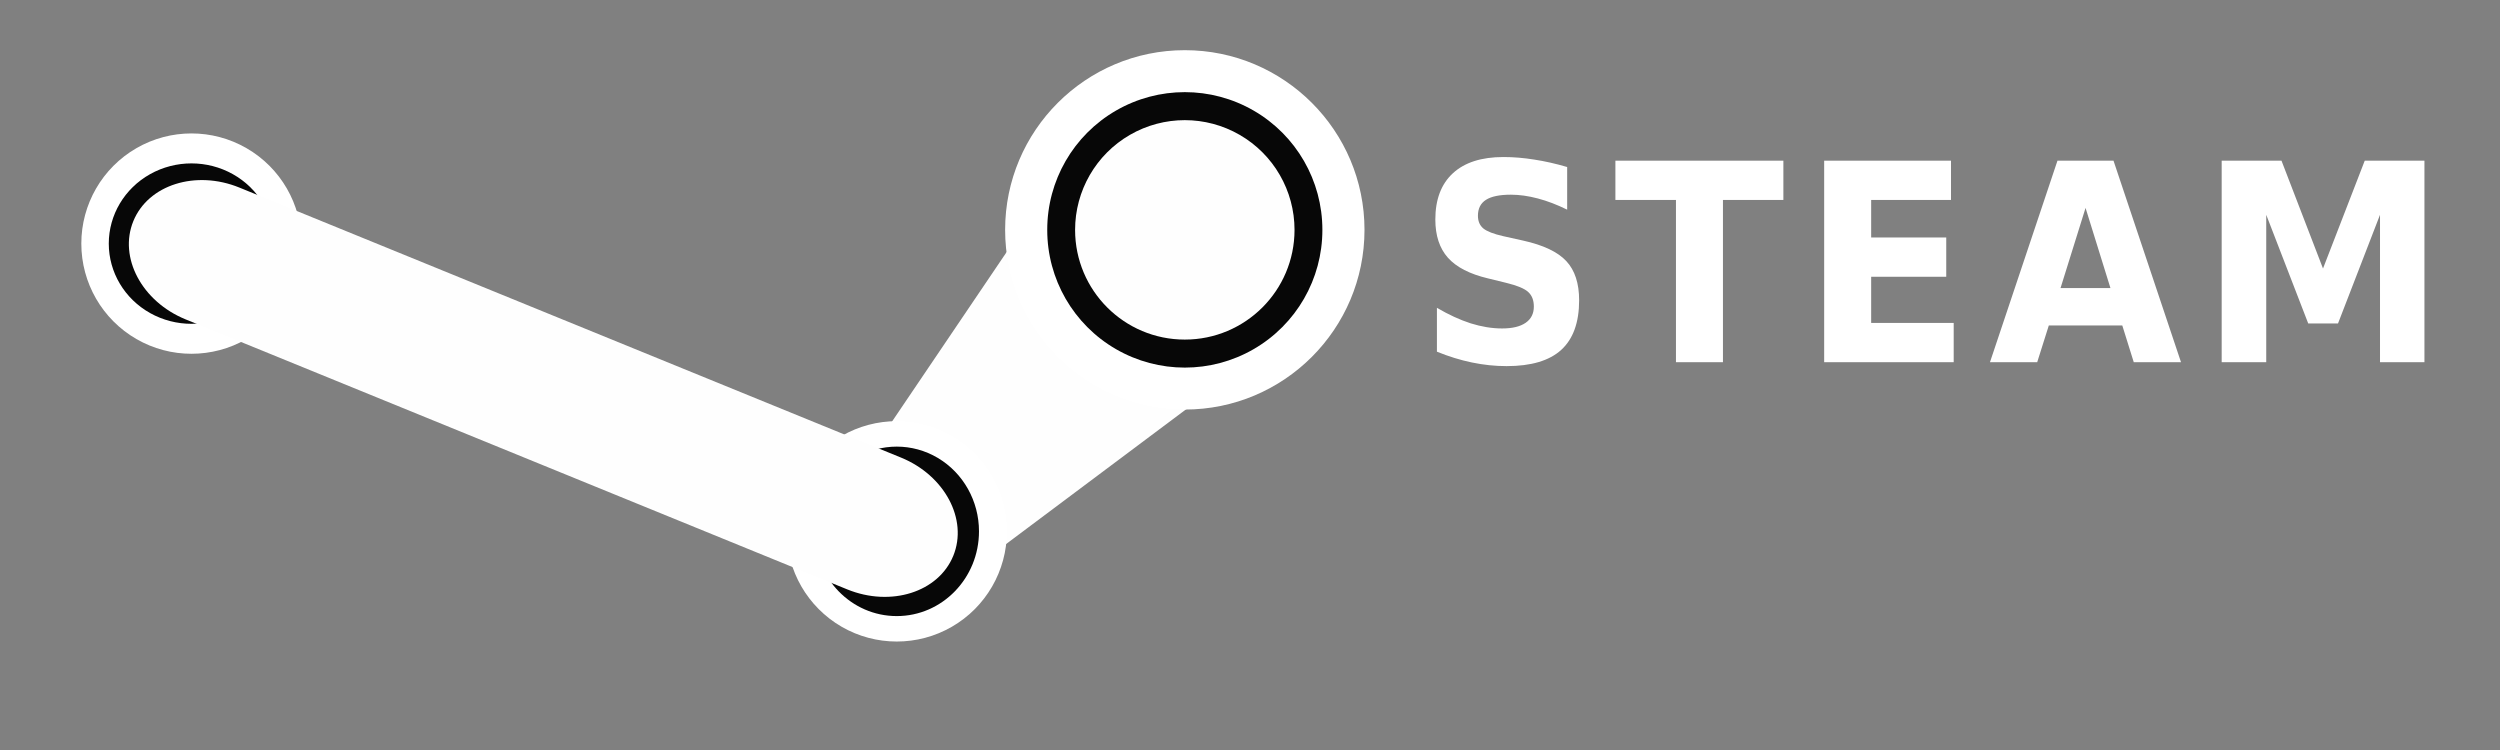 <?xml version="1.0" standalone="no"?><!-- Generator: Gravit.io --><svg xmlns="http://www.w3.org/2000/svg" xmlns:xlink="http://www.w3.org/1999/xlink" style="isolation:isolate" viewBox="0 0 400 120" width="400" height="120"><rect x="0" y="0" width="400" height="120" fill="#808080" stroke="none"/><g id="g4172"><g id="g4156"><path d=" M 163.3 37.019 L 140.292 71.042 L 159.139 88.42 L 199.036 58.559 L 163.3 37.019 L 163.3 37.019 Z " fill-rule="evenodd" fill="rgb(254,254,254)"/><g id="g4204"><path d=" M 160.82 36.779 C 160.82 20.912 173.702 8.029 189.57 8.029 C 205.437 8.029 218.32 20.912 218.32 36.779 C 218.32 52.647 205.437 65.529 189.57 65.529 C 173.702 65.529 160.82 52.647 160.82 36.779 Z " fill="rgb(255,255,255)"/><path d=" M 211.581 36.779 C 211.59 44.649 207.397 51.925 200.583 55.863 C 193.769 59.801 185.371 59.801 178.557 55.863 C 171.743 51.925 167.55 44.649 167.559 36.779 C 167.55 28.909 171.743 21.633 178.557 17.695 C 185.371 13.758 193.769 13.758 200.583 17.695 C 207.397 21.633 211.59 28.909 211.581 36.779 L 211.581 36.779 Z " fill-rule="evenodd" fill="rgb(7,7,7)"/><path d=" M 207.125 36.791 C 207.119 46.482 199.261 54.334 189.57 54.334 C 179.879 54.334 172.021 46.482 172.015 36.791 C 172.01 30.516 175.355 24.716 180.789 21.578 C 186.222 18.439 192.917 18.439 198.351 21.578 C 203.784 24.716 207.129 30.516 207.125 36.791 L 207.125 36.791 Z " fill-rule="evenodd" fill="rgb(254,254,254)"/></g></g><g id="g4163"><g id="g4152"><path d=" M 161.105 85.016 C 161.107 91.314 157.749 97.134 152.295 100.283 C 146.842 103.433 140.122 103.433 134.669 100.283 C 129.215 97.134 125.856 91.314 125.859 85.016 C 125.856 78.718 129.215 72.898 134.669 69.749 C 140.122 66.599 146.842 66.599 152.295 69.749 C 157.749 72.898 161.107 78.718 161.105 85.016 L 161.105 85.016 Z " fill-rule="evenodd" fill="rgb(255,255,255)"/><path d=" M 156.639 85.016 C 156.639 92.503 150.749 98.573 143.482 98.573 C 136.215 98.573 130.324 92.503 130.324 85.016 C 130.324 80.172 132.832 75.697 136.903 73.275 C 140.974 70.853 145.99 70.853 150.061 73.275 C 154.132 75.697 156.639 80.172 156.639 85.016 L 156.639 85.016 Z " fill-rule="evenodd" fill="rgb(7,7,7)"/></g><g id="g4148"><path d=" M 48.259 38.977 C 48.26 45.274 44.901 51.094 39.448 54.243 C 33.995 57.392 27.276 57.392 21.822 54.243 C 16.369 51.094 13.01 45.274 13.012 38.977 C 13.01 32.68 16.369 26.86 21.822 23.711 C 27.276 20.562 33.995 20.562 39.448 23.711 C 44.901 26.86 48.26 32.68 48.259 38.977 L 48.259 38.977 Z " fill-rule="evenodd" fill="rgb(255,255,255)"/><path d=" M 43.866 38.977 C 43.867 43.562 41.346 47.799 37.252 50.092 C 33.157 52.384 28.113 52.384 24.019 50.092 C 19.925 47.799 17.403 43.562 17.405 38.977 C 17.403 34.392 19.925 30.155 24.019 27.863 C 28.113 25.57 33.157 25.57 37.252 27.863 C 41.346 30.155 43.867 34.392 43.866 38.977 L 43.866 38.977 Z " fill-rule="evenodd" fill="rgb(7,7,7)"/></g><path d="M 38.301 30.011 L 144.163 73.213 C 151.154 76.066 154.902 83.107 152.527 88.927 L 152.527 88.927 C 150.152 94.746 142.548 97.154 135.557 94.301 L 29.695 51.099 C 22.704 48.246 18.956 41.205 21.331 35.385 L 21.331 35.385 C 23.706 29.566 31.31 27.158 38.301 30.011 Z" style="stroke:none;fill:#FEFEFE;stroke-miterlimit:10;"/></g></g><g id="g4174"><path d=" M 250.747 26.723 L 250.747 33.547 Q 248.344 32.36 246.059 31.755 Q 243.774 31.15 241.743 31.15 Q 239.047 31.15 237.758 31.971 Q 236.469 32.792 236.469 34.519 Q 236.469 35.815 237.329 36.549 Q 238.208 37.262 240.493 37.781 L 243.696 38.493 Q 248.559 39.573 250.61 41.776 Q 252.661 43.979 252.661 48.039 Q 252.661 53.374 249.79 55.987 Q 246.938 58.579 241.059 58.579 Q 238.286 58.579 235.493 57.995 Q 232.7 57.412 229.907 56.268 L 229.907 49.249 Q 232.7 50.89 235.297 51.732 Q 237.915 52.553 240.336 52.553 Q 242.797 52.553 244.106 51.646 Q 245.415 50.739 245.415 49.054 Q 245.415 47.542 244.516 46.722 Q 243.637 45.901 240.981 45.253 L 238.071 44.54 Q 233.696 43.504 231.665 41.236 Q 229.653 38.968 229.653 35.124 Q 229.653 30.308 232.465 27.716 Q 235.278 25.125 240.551 25.125 Q 242.954 25.125 245.493 25.535 Q 248.032 25.924 250.747 26.723 L 250.747 26.723 Z " fill="rgb(255,255,255)"/><path d=" M 258.465 25.708 L 285.34 25.708 L 285.34 31.992 L 275.672 31.992 L 275.672 57.952 L 268.153 57.952 L 268.153 31.992 L 258.465 31.992 L 258.465 25.708 L 258.465 25.708 Z " fill="rgb(255,255,255)"/><path d=" M 291.867 25.708 L 312.16 25.708 L 312.16 31.992 L 299.387 31.992 L 299.387 37.997 L 311.399 37.997 L 311.399 44.281 L 299.387 44.281 L 299.387 51.668 L 312.59 51.668 L 312.59 57.952 L 291.867 57.952 L 291.867 25.708 L 291.867 25.708 Z " fill="rgb(255,255,255)"/><path d=" M 339.567 52.078 L 327.809 52.078 L 325.953 57.952 L 318.395 57.952 L 329.195 25.708 L 338.16 25.708 L 348.961 57.952 L 341.402 57.952 L 339.567 52.078 L 339.567 52.078 Z  M 329.684 46.095 L 337.672 46.095 L 333.688 33.267 L 329.684 46.095 L 329.684 46.095 Z " fill="rgb(255,255,255)"/><path d=" M 355.469 25.708 L 365.039 25.708 L 371.68 42.964 L 378.359 25.708 L 387.91 25.708 L 387.91 57.952 L 380.801 57.952 L 380.801 34.368 L 374.082 51.754 L 369.316 51.754 L 362.598 34.368 L 362.598 57.952 L 355.469 57.952 L 355.469 25.708 L 355.469 25.708 Z " fill="rgb(255,255,255)"/></g></svg>